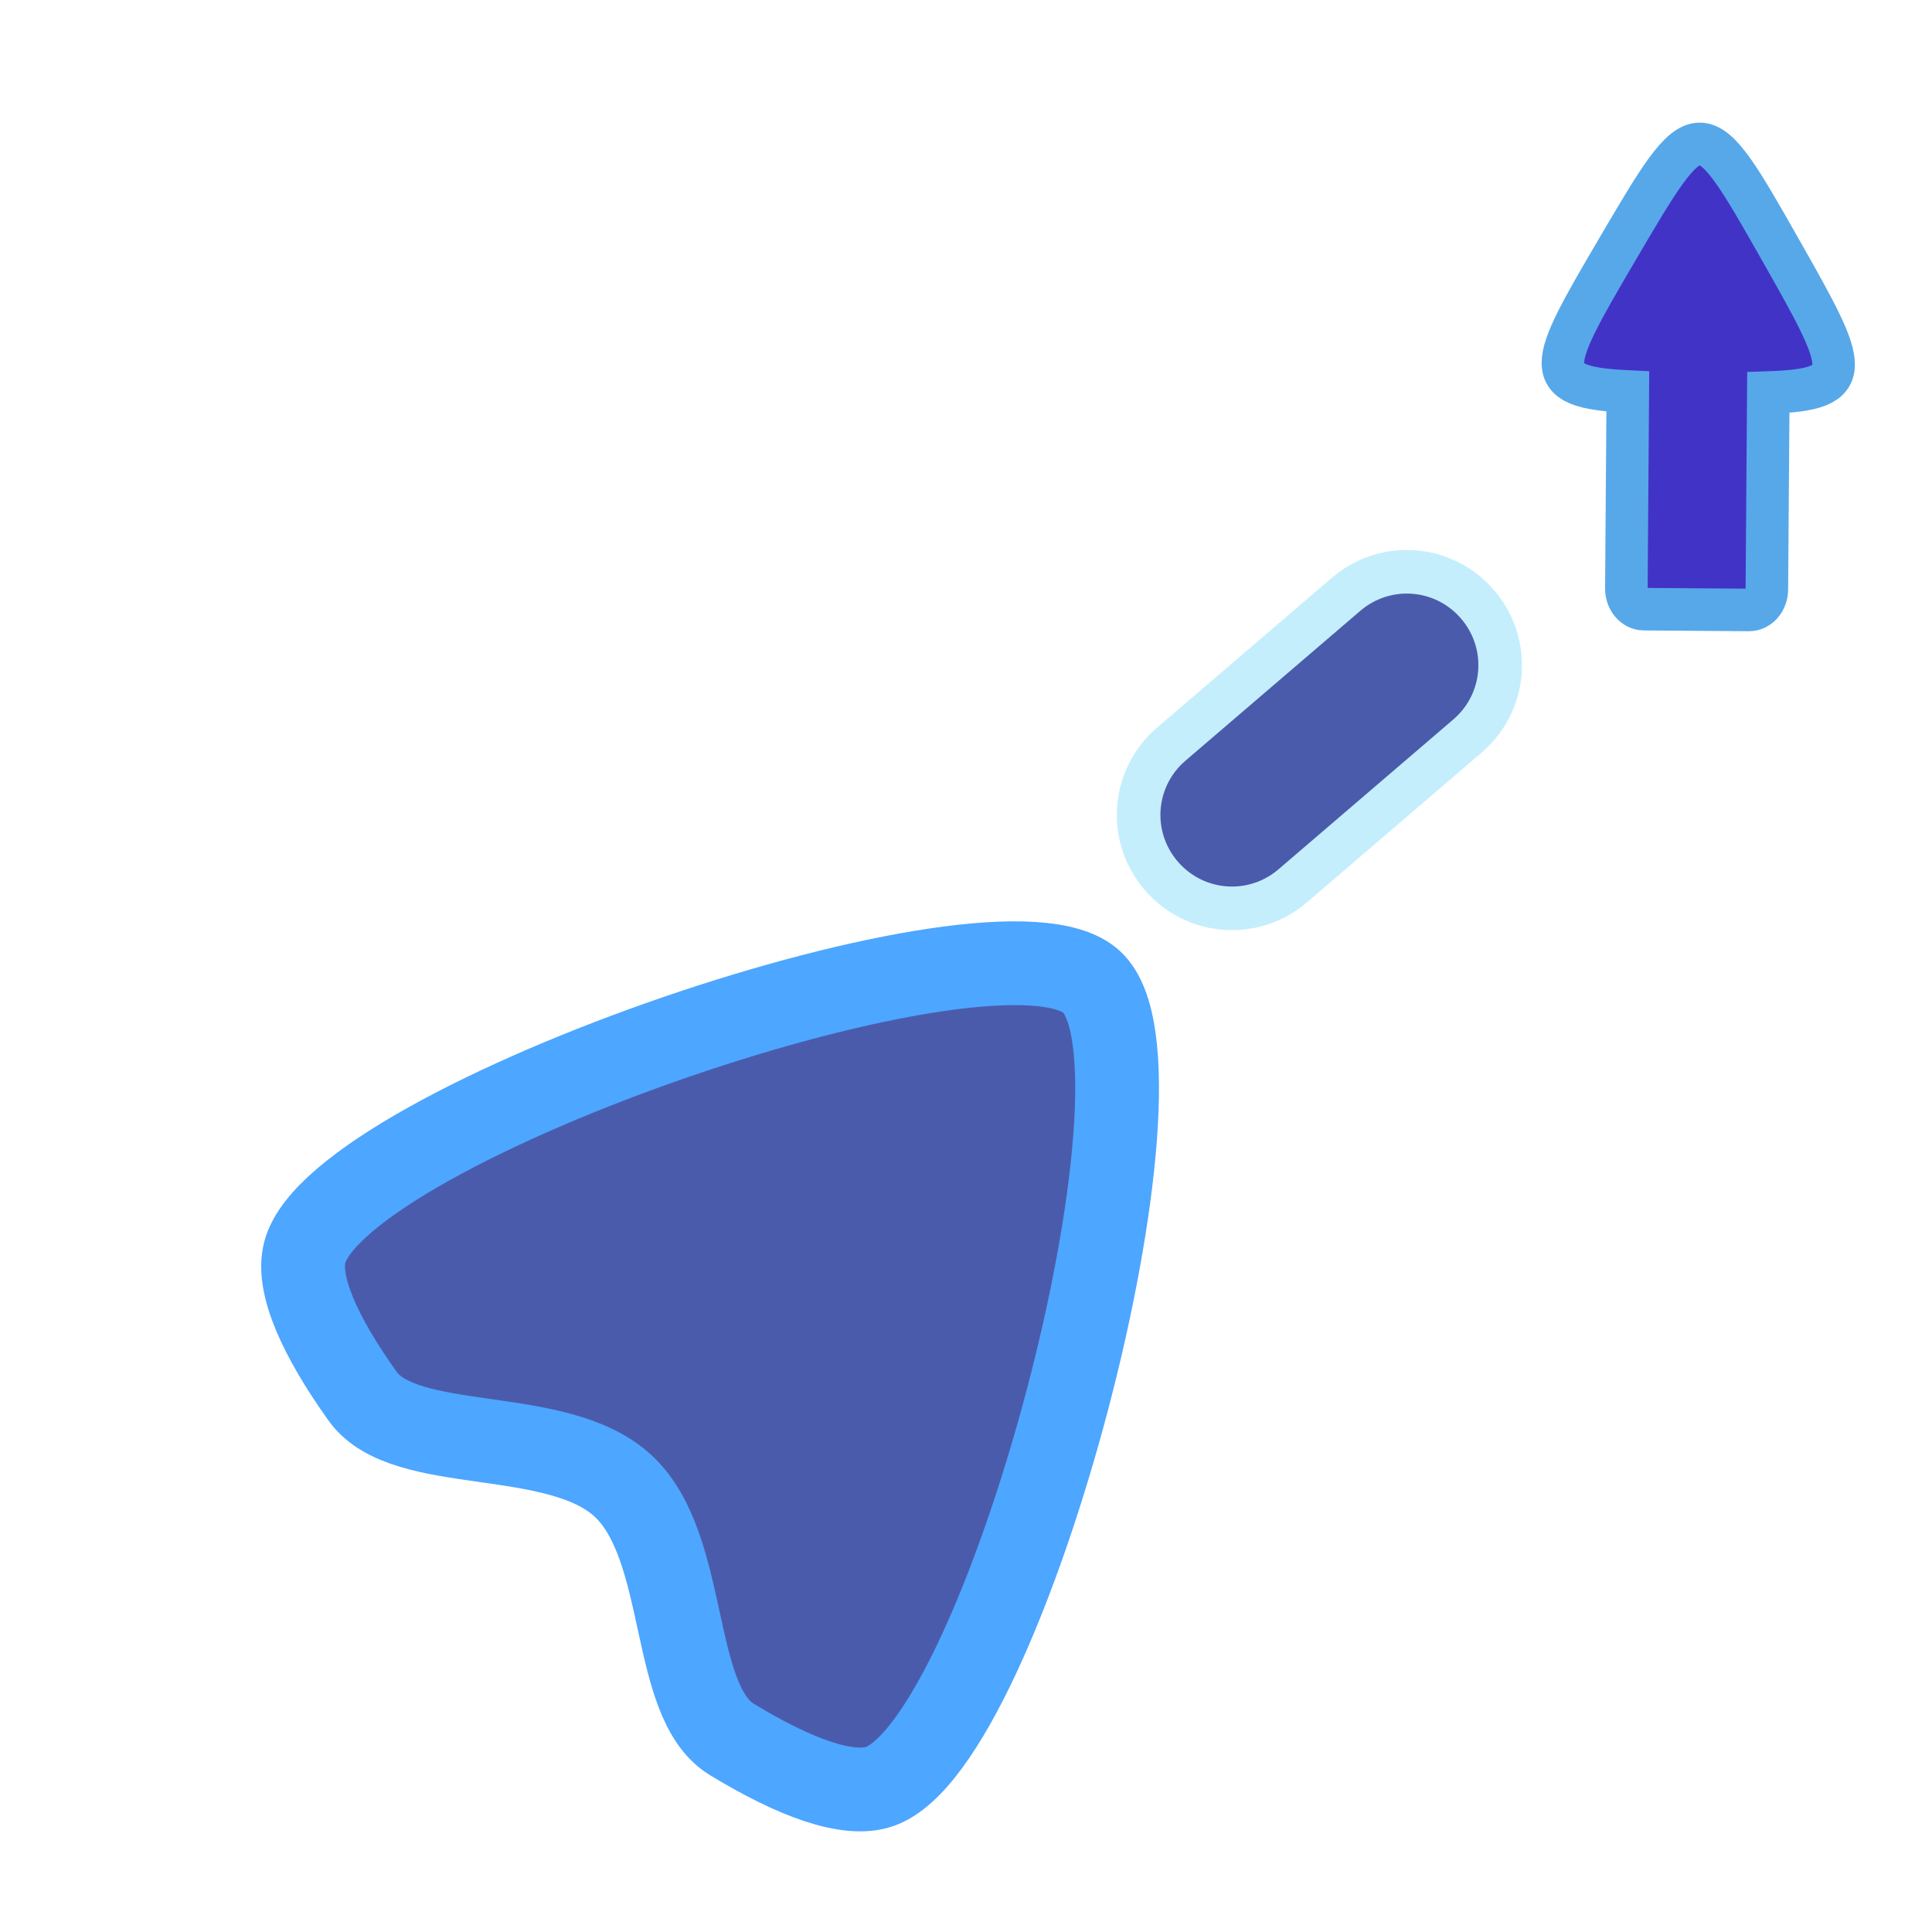 <?xml version="1.0" encoding="UTF-8" standalone="no"?>
<!-- Created with Inkscape (http://www.inkscape.org/) -->

<svg
   xmlns:dc="http://purl.org/dc/elements/1.1/"
   xmlns:cc="http://creativecommons.org/ns#"
   xmlns:rdf="http://www.w3.org/1999/02/22-rdf-syntax-ns#"
   xmlns:svg="http://www.w3.org/2000/svg"
   xmlns="http://www.w3.org/2000/svg"
   xmlns:sodipodi="http://sodipodi.sourceforge.net/DTD/sodipodi-0.dtd"
   xmlns:inkscape="http://www.inkscape.org/namespaces/inkscape"
   width="64"
   height="64"
   viewBox="0 0 16.933 16.933"
   version="1.1"
   id="svg1375"
   inkscape:version="0.92.4 (5da689c313, 2019-01-14)"
   sodipodi:docname="icon_weapon_upgrade.svg">
  <defs
     id="defs1369" />
  <sodipodi:namedview
     id="base"
     pagecolor="#ffffff"
     bordercolor="#666666"
     borderopacity="1.0"
     inkscape:pageopacity="0.0"
     inkscape:pageshadow="2"
     inkscape:zoom="5.5625"
     inkscape:cx="-10.462364"
     inkscape:cy="23.259028"
     inkscape:document-units="px"
     inkscape:current-layer="layer1-5"
     showgrid="false"
     units="px"
     inkscape:window-width="1920"
     inkscape:window-height="1017"
     inkscape:window-x="1912"
     inkscape:window-y="-8"
     inkscape:window-maximized="1" />
  <g
     inkscape:label="Layer 1"
     inkscape:groupmode="layer"
     id="layer1"
     transform="translate(0,-280.067)">
    <g
       transform="matrix(0.071,0.066,-0.066,0.071,73.721,213.966)"
       id="layer1-2"
       inkscape:label="Layer 1">
      <path
         style="opacity:1;fill:#4b5bab;fill-opacity:1;stroke:#4da6ff;stroke-width:7.574;stroke-linecap:square;stroke-linejoin:miter;stroke-miterlimit:4;stroke-dasharray:none;stroke-dashoffset:0;stroke-opacity:1;paint-order:fill markers stroke"
         inkscape:transform-center-x="-1.0364481"
         inkscape:transform-center-y="-2.0476536"
         d="m 75.472,1081.38 c -1.419,2.654 -6.208,4.644 -12.681,5.971 -6.474,1.327 -14.633,-10.094 -22.791,-10.094 -8.159,0 -16.317,11.421 -22.791,10.094 -6.474,-1.327 -11.262,-3.317 -12.681,-5.971 -5.676,-10.615 24.121,-66.343 35.472,-66.343 11.351,0 41.148,55.728 35.472,66.343 z"
         id="path2602"
         inkscape:connector-curvature="0"
         sodipodi:nodetypes="sscscss" />
    </g>
    <g
       transform="matrix(0.035,-0.03,0.03,0.035,-20.826,249.358)"
       id="layer1-5"
       inkscape:label="Layer 1">
      <path
         id="rect2852"
         style="opacity:1;fill:#4b5bab;fill-opacity:1;stroke:#c4eefc;stroke-width:8.287;stroke-linecap:square;stroke-linejoin:miter;stroke-miterlimit:4;stroke-dasharray:none;stroke-dashoffset:0;stroke-opacity:1;paint-order:fill markers stroke"
         d="m -13.512,1052.158 h 43.765 c 9.828,0 17.739,7.912 17.739,17.739 0,9.828 -7.912,17.739 -17.739,17.739 h -43.765 c -9.828,0 -17.739,-7.912 -17.739,-17.739 0,-9.828 7.912,-17.739 17.739,-17.739 z"
         inkscape:connector-curvature="0" />
      <path
         style="opacity:1;fill:#4233c7;fill-opacity:1;stroke:#57a8e9;stroke-width:8.086;stroke-miterlimit:4;stroke-dasharray:none;stroke-opacity:1"
         d="m 137.061,1030.914 c -2.948,-2.565 -10.339,-0.018 -25.122,5.065 -24.363,8.377 -28.364,10.017 -15.918,21.761 l -24.574,28.245 c -1.425,1.638 -1.437,3.952 -0.026,5.179 l 15.055,13.098 c 1.411,1.228 3.701,0.895 5.126,-0.742 l 24.574,-28.245 c 13.352,10.702 14.423,6.513 19.35,-18.775 2.989,-15.343 4.484,-23.021 1.536,-25.586 z"
         id="path2623"
         inkscape:connector-curvature="0" />
    </g>
  </g>
</svg>
